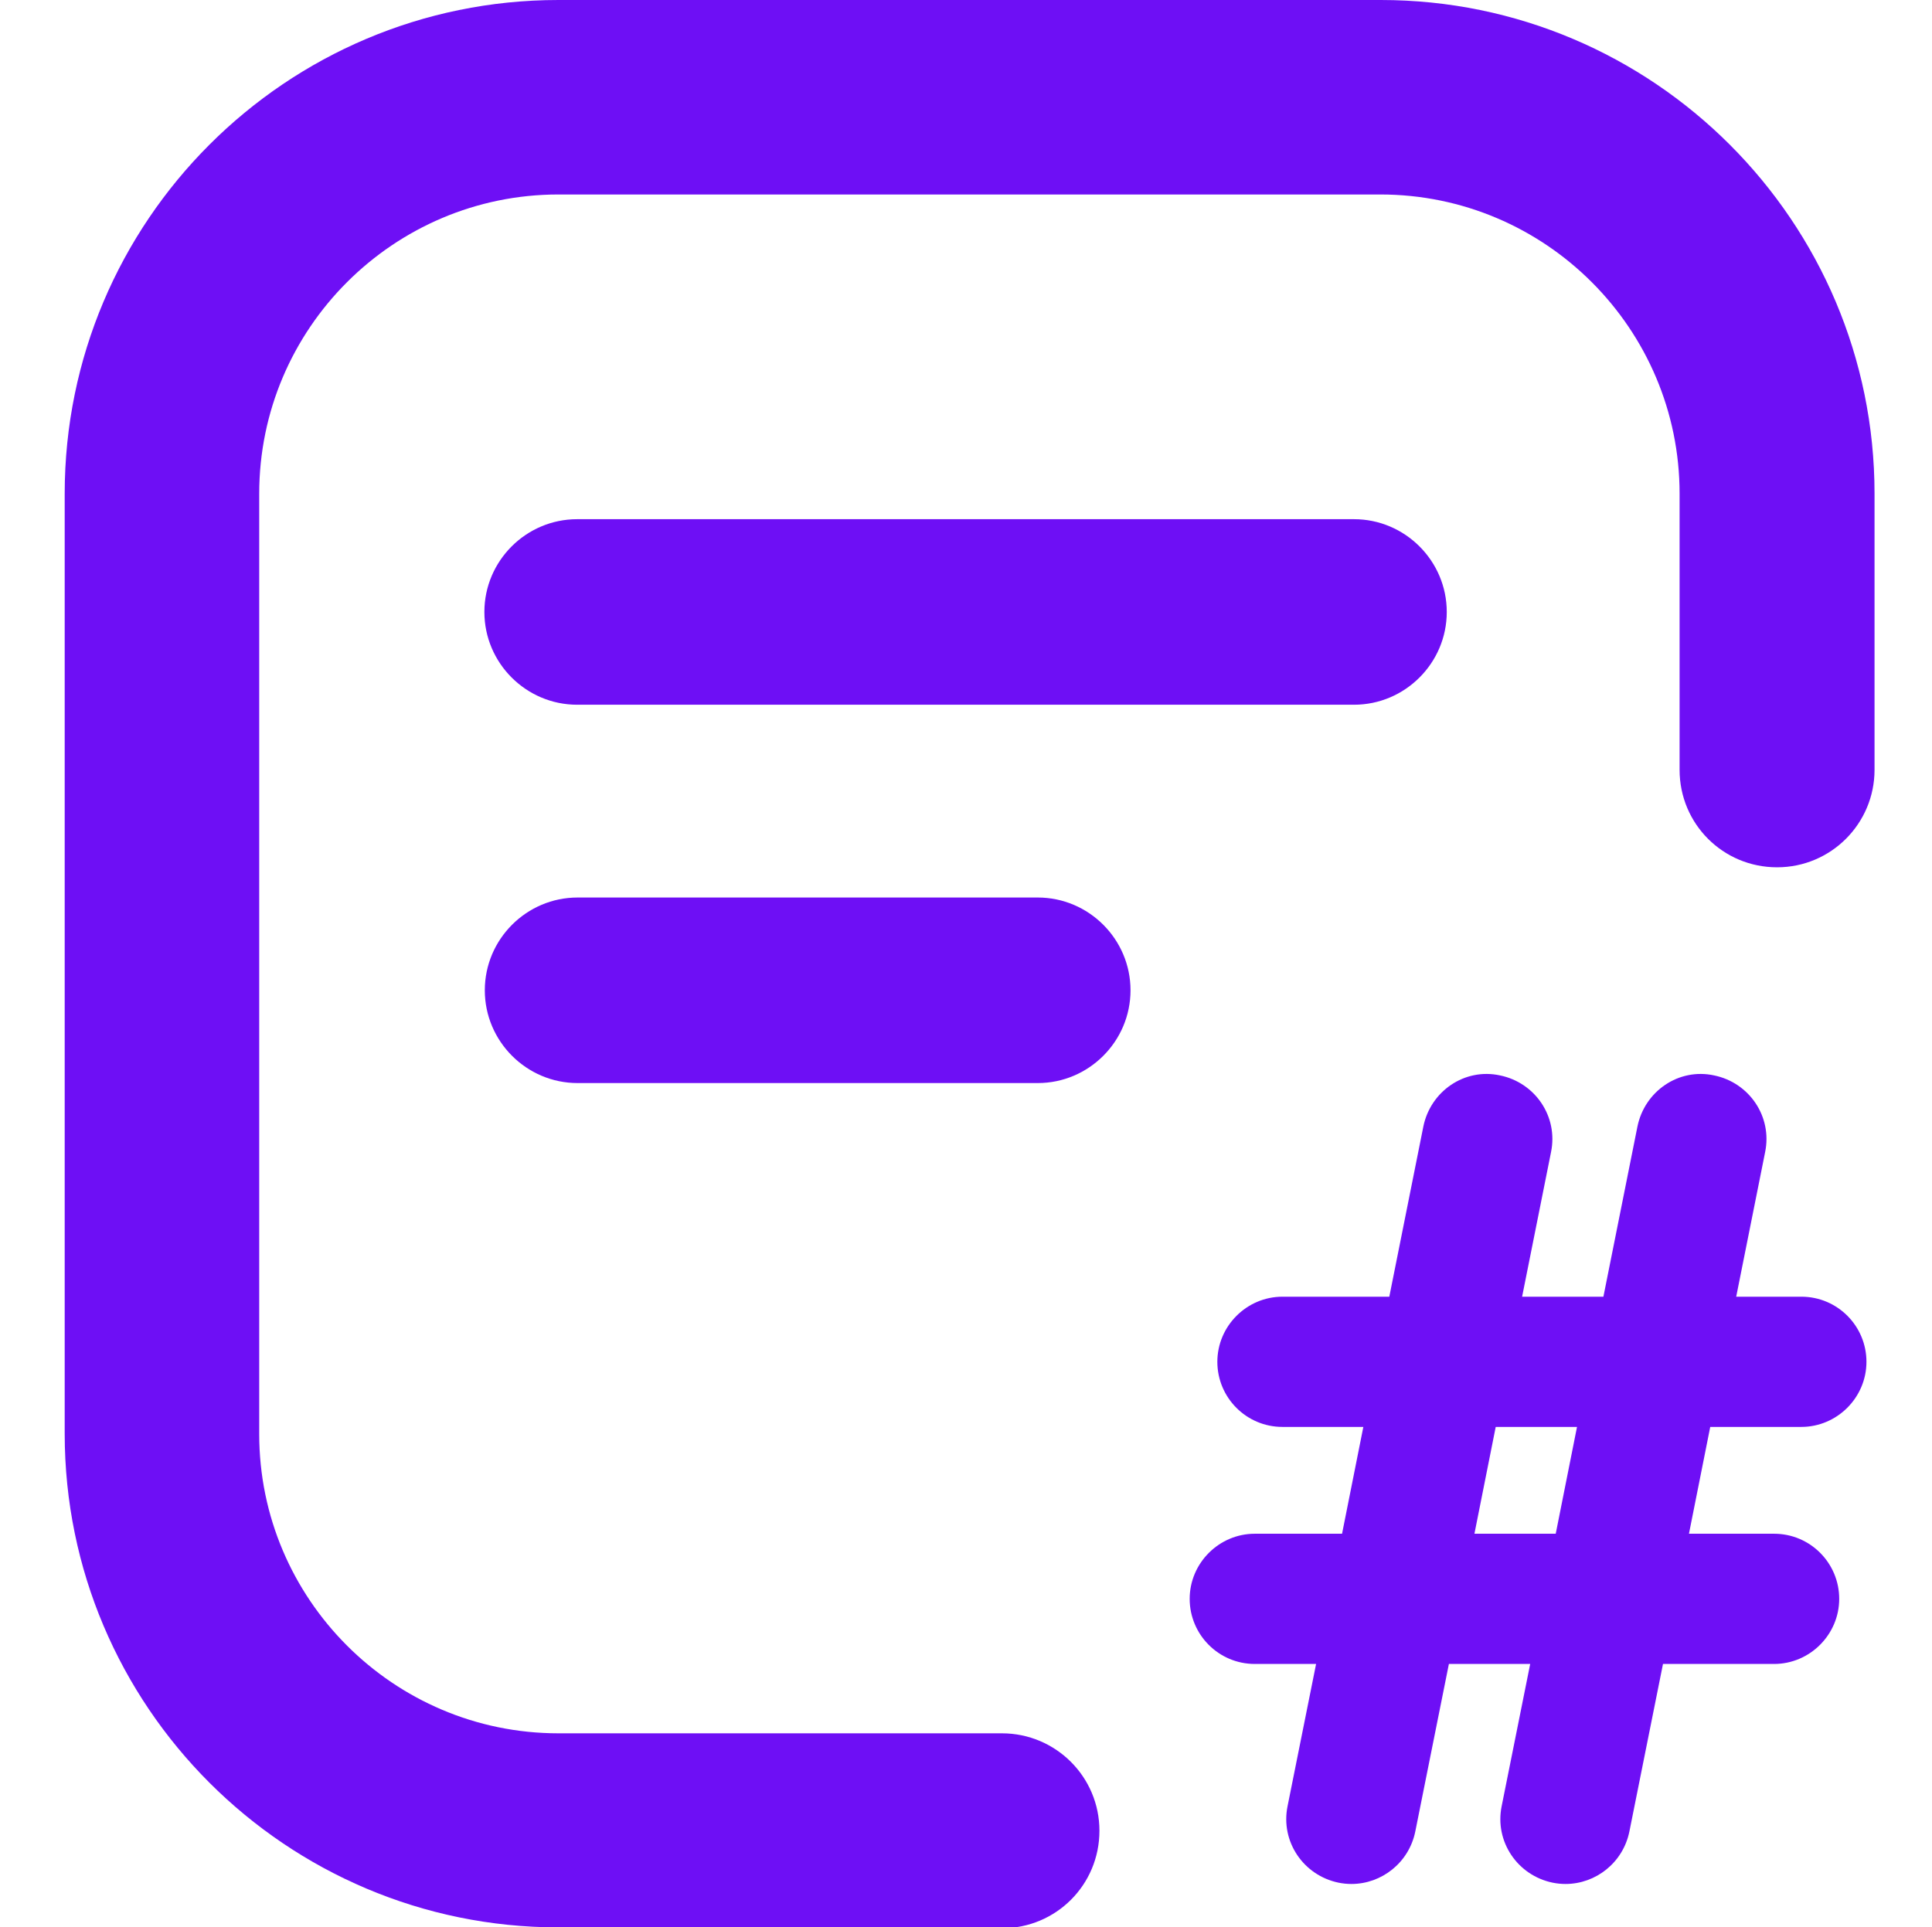 <?xml version="1.0" encoding="UTF-8"?>
<svg id="Isolation_Mode" data-name="Isolation Mode" xmlns="http://www.w3.org/2000/svg" viewBox="0 0 45.39 45.29">
  <path d="m23.54,45.29h-10.42c-6.4,0-11.6-5.2-11.6-11.6V11.6C1.52,5.2,6.72,0,13.12,0h19.32c6.4,0,11.6,5.2,11.6,11.6v6.49c0,1.26-1.02,2.29-2.29,2.29s-2.29-1.02-2.29-2.29v-6.49c0-3.87-3.15-7.03-7.03-7.03H13.12c-3.87,0-7.03,3.15-7.03,7.03v22.1c0,3.87,3.15,7.03,7.03,7.03h10.42c1.26,0,2.29,1.02,2.29,2.29s-1.02,2.29-2.29,2.29Z" fill="#6e0ff5"/>
  <path d="m31.81,16.56H13.56c-1.2,0-2.18-.98-2.18-2.18s.98-2.18,2.18-2.18h18.25c1.2,0,2.18.98,2.18,2.18s-.98,2.18-2.18,2.18Z" fill="#6e0ff5"/>
  <path d="m24.38,25.45h-10.81c-1.2,0-2.18-.98-2.18-2.18s.98-2.18,2.18-2.18h10.81c1.2,0,2.18.98,2.18,2.18s-.98,2.18-2.18,2.18Z" fill="#6e0ff5"/>
  <path d="m42.32,33.53c.84,0,1.53-.69,1.53-1.53s-.68-1.53-1.53-1.53h-1.53l.68-3.4c.17-.83-.37-1.63-1.2-1.8-.83-.18-1.63.37-1.8,1.2l-.8,4h-1.91l.68-3.4c.17-.83-.37-1.63-1.2-1.8-.83-.18-1.63.37-1.8,1.2l-.8,4h-2.51c-.84,0-1.53.69-1.53,1.53s.68,1.53,1.53,1.53h1.9l-.5,2.51h-2.05c-.84,0-1.53.69-1.53,1.53s.68,1.53,1.53,1.53h1.44l-.67,3.34c-.17.83.37,1.63,1.2,1.8.1.02.2.03.3.03.71,0,1.35-.5,1.5-1.23l.79-3.94h1.91l-.67,3.34c-.17.83.37,1.63,1.2,1.8.1.02.2.03.3.03.71,0,1.35-.5,1.5-1.23l.79-3.94h2.61c.84,0,1.53-.69,1.53-1.53s-.68-1.53-1.53-1.53h-2l.5-2.51h2.14Zm-5.77,2.51h-1.91l.5-2.51h1.91l-.5,2.51Z" fill="#6e0ff5"/>
</svg>